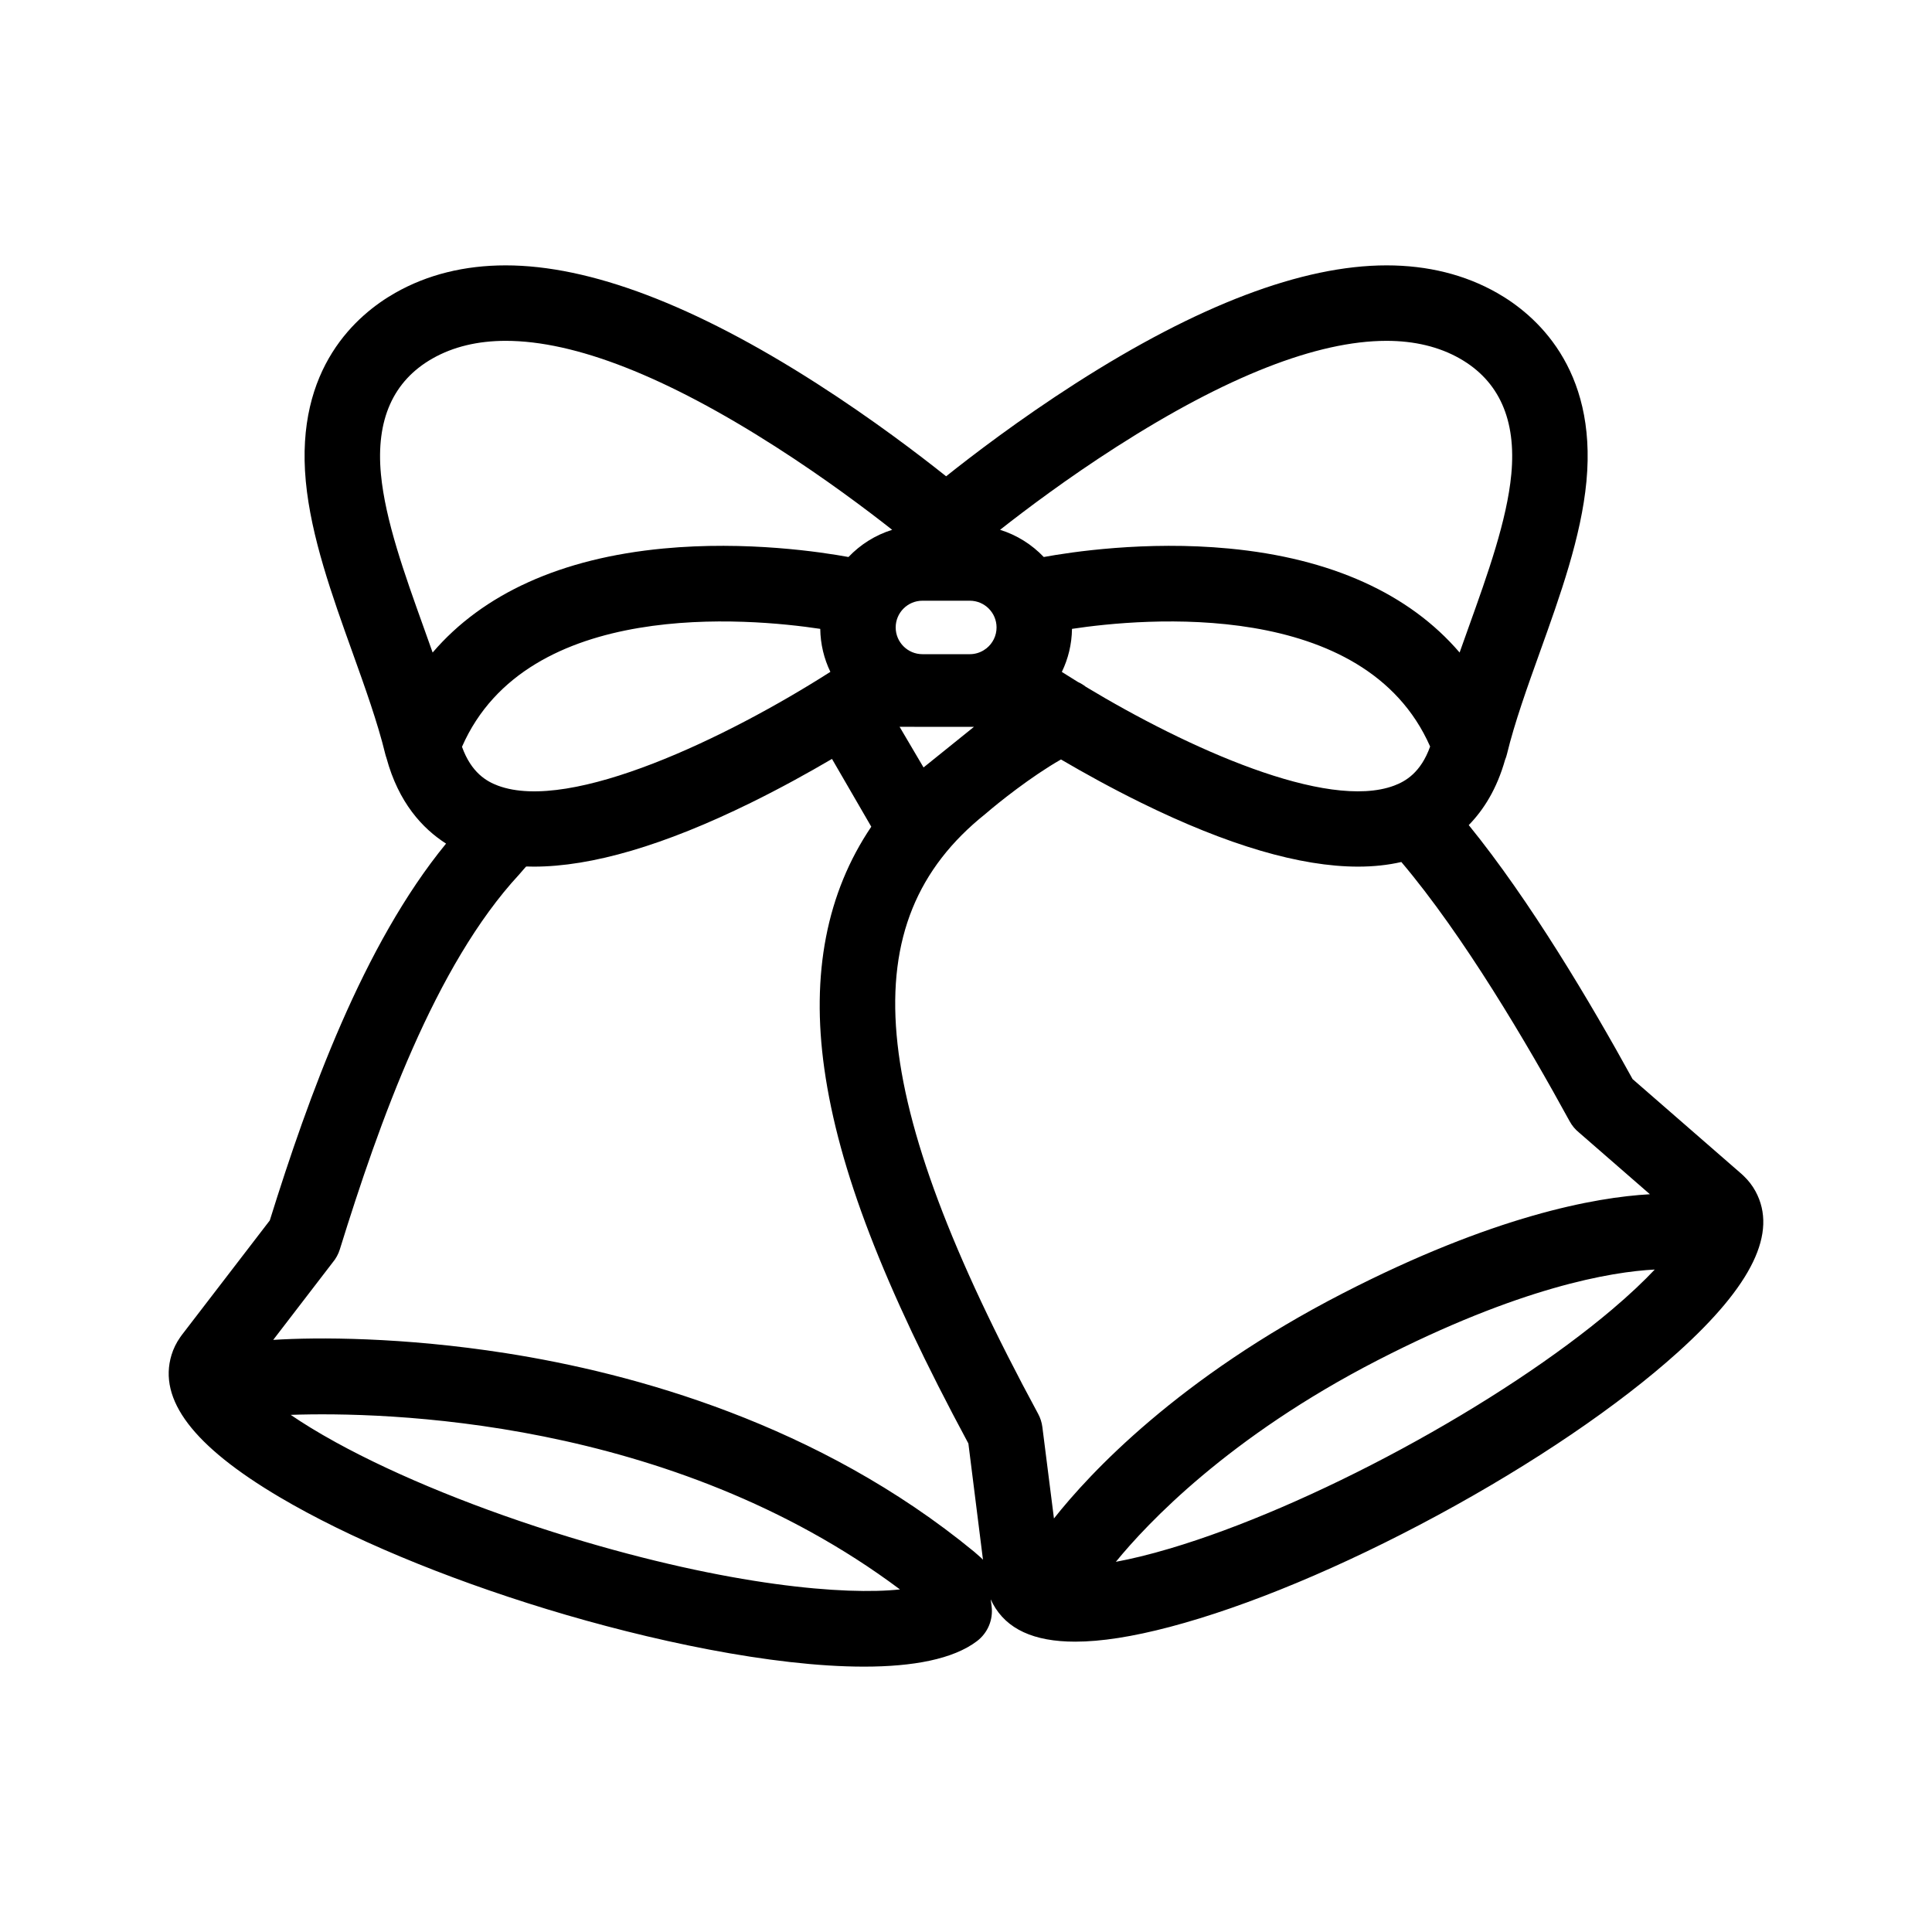 <?xml version="1.0" encoding="iso-8859-1"?>
<!-- Generator: Adobe Illustrator 16.0.0, SVG Export Plug-In . SVG Version: 6.00 Build 0)  -->
<!DOCTYPE svg PUBLIC "-//W3C//DTD SVG 1.1//EN" "http://www.w3.org/Graphics/SVG/1.1/DTD/svg11.dtd">
<svg version="1.1" xmlns="http://www.w3.org/2000/svg" xmlns:xlink="http://www.w3.org/1999/xlink" x="0px" y="0px" width="512px"
	 height="512px" viewBox="0 0 512 512" style="enable-background:new 0 0 512 512;" xml:space="preserve">
<g id="Artwork">
</g>
<g id="Layer_2">
	<path d="M465.236,315.721c-0.817-1.507-1.879-2.886-3.162-4.104c-0.162-0.162-0.331-0.319-0.505-0.471l-28.915-25.173
		c-11.121-20.241-27.185-47.328-43.422-67.317c3.936-4.023,7.452-9.578,9.623-17.282c0.207-0.492,0.377-1.005,0.506-1.537
		c2.004-8.292,5.417-17.811,8.719-27.017c5.387-15.025,10.958-30.563,12.343-45.268c2.838-30.116-13.625-44.211-23.688-49.932
		c-8.511-4.841-18.367-7.295-29.292-7.295c-22.286,0-50.003,10.52-82.381,31.267c-14.902,9.548-27.378,19.084-34.332,24.629
		c-6.956-5.546-19.447-15.095-34.328-24.629c-32.379-20.747-60.097-31.267-82.383-31.267c-10.925,0-20.78,2.454-29.289,7.294
		c-10.066,5.721-26.529,19.816-23.691,49.933c1.386,14.707,6.957,30.243,12.343,45.268c3.305,9.218,6.722,18.749,8.718,27.016
		c0.083,0.347,0.191,0.682,0.309,1.012c3.202,11.834,9.535,18.709,15.801,22.715c-21.959,26.791-36.415,66.837-46.714,99.862
		l-23.35,30.409c-0.14,0.183-0.274,0.369-0.4,0.561c-1.015,1.446-1.783,3.009-2.289,4.659c-3.612,11.84,5.748,24.167,28.612,37.686
		c18.209,10.766,43.401,21.321,70.934,29.722c26.899,8.207,59.509,15.214,83.965,15.213c12.96,0,23.633-1.968,29.948-6.768
		c2.848-2.164,4.323-5.684,3.869-9.231l-0.236-1.843c0.178,0.407,0.372,0.807,0.583,1.195c3.621,6.695,10.816,10.03,21.795,10.029
		c6.875,0,15.234-1.309,25.125-3.917c20.454-5.396,45.663-15.909,70.984-29.602c25.321-13.693,47.919-29.034,63.632-43.197
		C464.399,340.558,471.129,326.619,465.236,315.721z M295.852,118.433c29.106-18.65,53.193-28.106,71.592-28.106
		c7.416,0,13.944,1.574,19.406,4.681c10.425,5.926,15.021,16.244,13.662,30.67c-1.149,12.2-6.288,26.532-11.257,40.393
		c-0.815,2.272-1.636,4.563-2.445,6.857c-13.34-15.581-34.06-24.995-61.143-27.564c-22.069-2.097-42.027,0.959-49.058,2.25
		c-3.149-3.304-7.118-5.82-11.583-7.206C271.807,135.067,282.821,126.781,295.852,118.433z M378.999,197.836
		c-2.483,6.949-6.558,9.247-9.55,10.365c-17.844,6.671-54.727-9.933-81.689-26.19c-0.64-0.507-1.338-0.927-2.075-1.263
		c-1.461-0.896-2.899-1.791-4.29-2.679c1.68-3.46,2.639-7.329,2.694-11.413C302.939,163.813,361.67,158.435,378.999,197.836z
		 M244.45,159.196h12.563c3.907,0,7.085,3.178,7.085,7.084c0,2.237-1.044,4.231-2.668,5.531c-0.263,0.163-0.518,0.341-0.766,0.53
		c-1.068,0.646-2.314,1.024-3.651,1.024H244.45c-3.906,0-7.084-3.179-7.084-7.086C237.365,162.374,240.543,159.196,244.45,159.196z
		 M258.116,192.615l-13.367,10.767c-0.122-0.205-6.344-10.769-6.344-10.769l19.659,0.004
		C258.081,192.617,258.098,192.615,258.116,192.615z M114.653,172.928c-0.809-2.295-1.63-4.585-2.445-6.857
		c-4.969-13.86-10.107-28.192-11.257-40.395c-1.359-14.425,3.237-24.743,13.664-30.67c5.46-3.105,11.989-4.68,19.404-4.68
		c18.399,0,42.486,9.456,71.593,28.106c13.011,8.337,24.037,16.632,30.823,21.975c-4.464,1.386-8.432,3.901-11.581,7.206
		c-7.03-1.291-26.988-4.346-49.058-2.251C148.713,147.932,127.993,157.346,114.653,172.928z M220.058,178.047
		c-27.18,17.357-68.753,37.377-88.096,30.156c-2.983-1.113-7.044-3.397-9.53-10.294c17.289-39.485,76.093-34.095,94.943-31.253
		C217.431,170.73,218.385,174.593,220.058,178.047z M150.841,407.332c-23.424-7.147-45.379-16.059-61.823-25.094
		c-4.844-2.661-8.787-5.102-11.976-7.284c24.493-0.849,100.599,0.728,161.455,46.259
		C224.189,422.763,193.613,420.381,150.841,407.332z M258.166,411.229c-41.211-33.879-90.234-47.317-124.105-52.624
		c-27.354-4.284-50.016-4.263-61.656-3.522l15.75-20.512c0.841-0.996,1.499-2.173,1.907-3.488
		c10.416-33.617,25.232-75.289,47.531-99.346c0.606-0.653,1.758-2.112,1.89-2.108c0.662,0.024,1.331,0.037,2.008,0.036
		c15.328,0,34.569-5.653,57.469-16.912c7.924-3.896,15.274-7.965,21.525-11.634l10.413,17.965
		c-11.822,17.509-16.003,39.001-12.435,64.195c3.757,26.528,15.544,57.197,38.169,99.259l3.866,30.798
		C260.468,413.283,259.974,412.765,258.166,411.229z M279.308,402.411l-3.07-24.236c-0.156-1.227-0.537-2.413-1.125-3.5
		c-45.615-84.348-49.688-130.387-14.056-158.909c0.101-0.08,0.203-0.165,0.3-0.249c3.172-2.747,11.922-9.753,19.815-14.251
		c6.196,3.632,13.457,7.644,21.274,11.487c22.901,11.259,42.14,16.912,57.469,16.912c4.103,0,7.919-0.415,11.457-1.226
		c16.451,19.439,33.328,48.079,44.606,68.72c0.648,1.186,1.508,2.194,2.51,2.999l18.756,16.328
		c-14.581,0.806-41.482,5.729-81.324,26.219C312.234,365.172,288.758,390.455,279.308,402.411z M427.143,347.092
		c-14.326,12.116-34.079,25.204-55.62,36.854c-21.541,11.648-43.307,21.013-61.289,26.368c-5.735,1.708-10.541,2.847-14.521,3.582
		c8.299-10.169,29.893-33.111,69.355-53.406c37.75-19.414,61.906-23.451,73.457-24.049
		C435.672,339.472,431.953,343.024,427.143,347.092z"/>
</g>
</svg>
